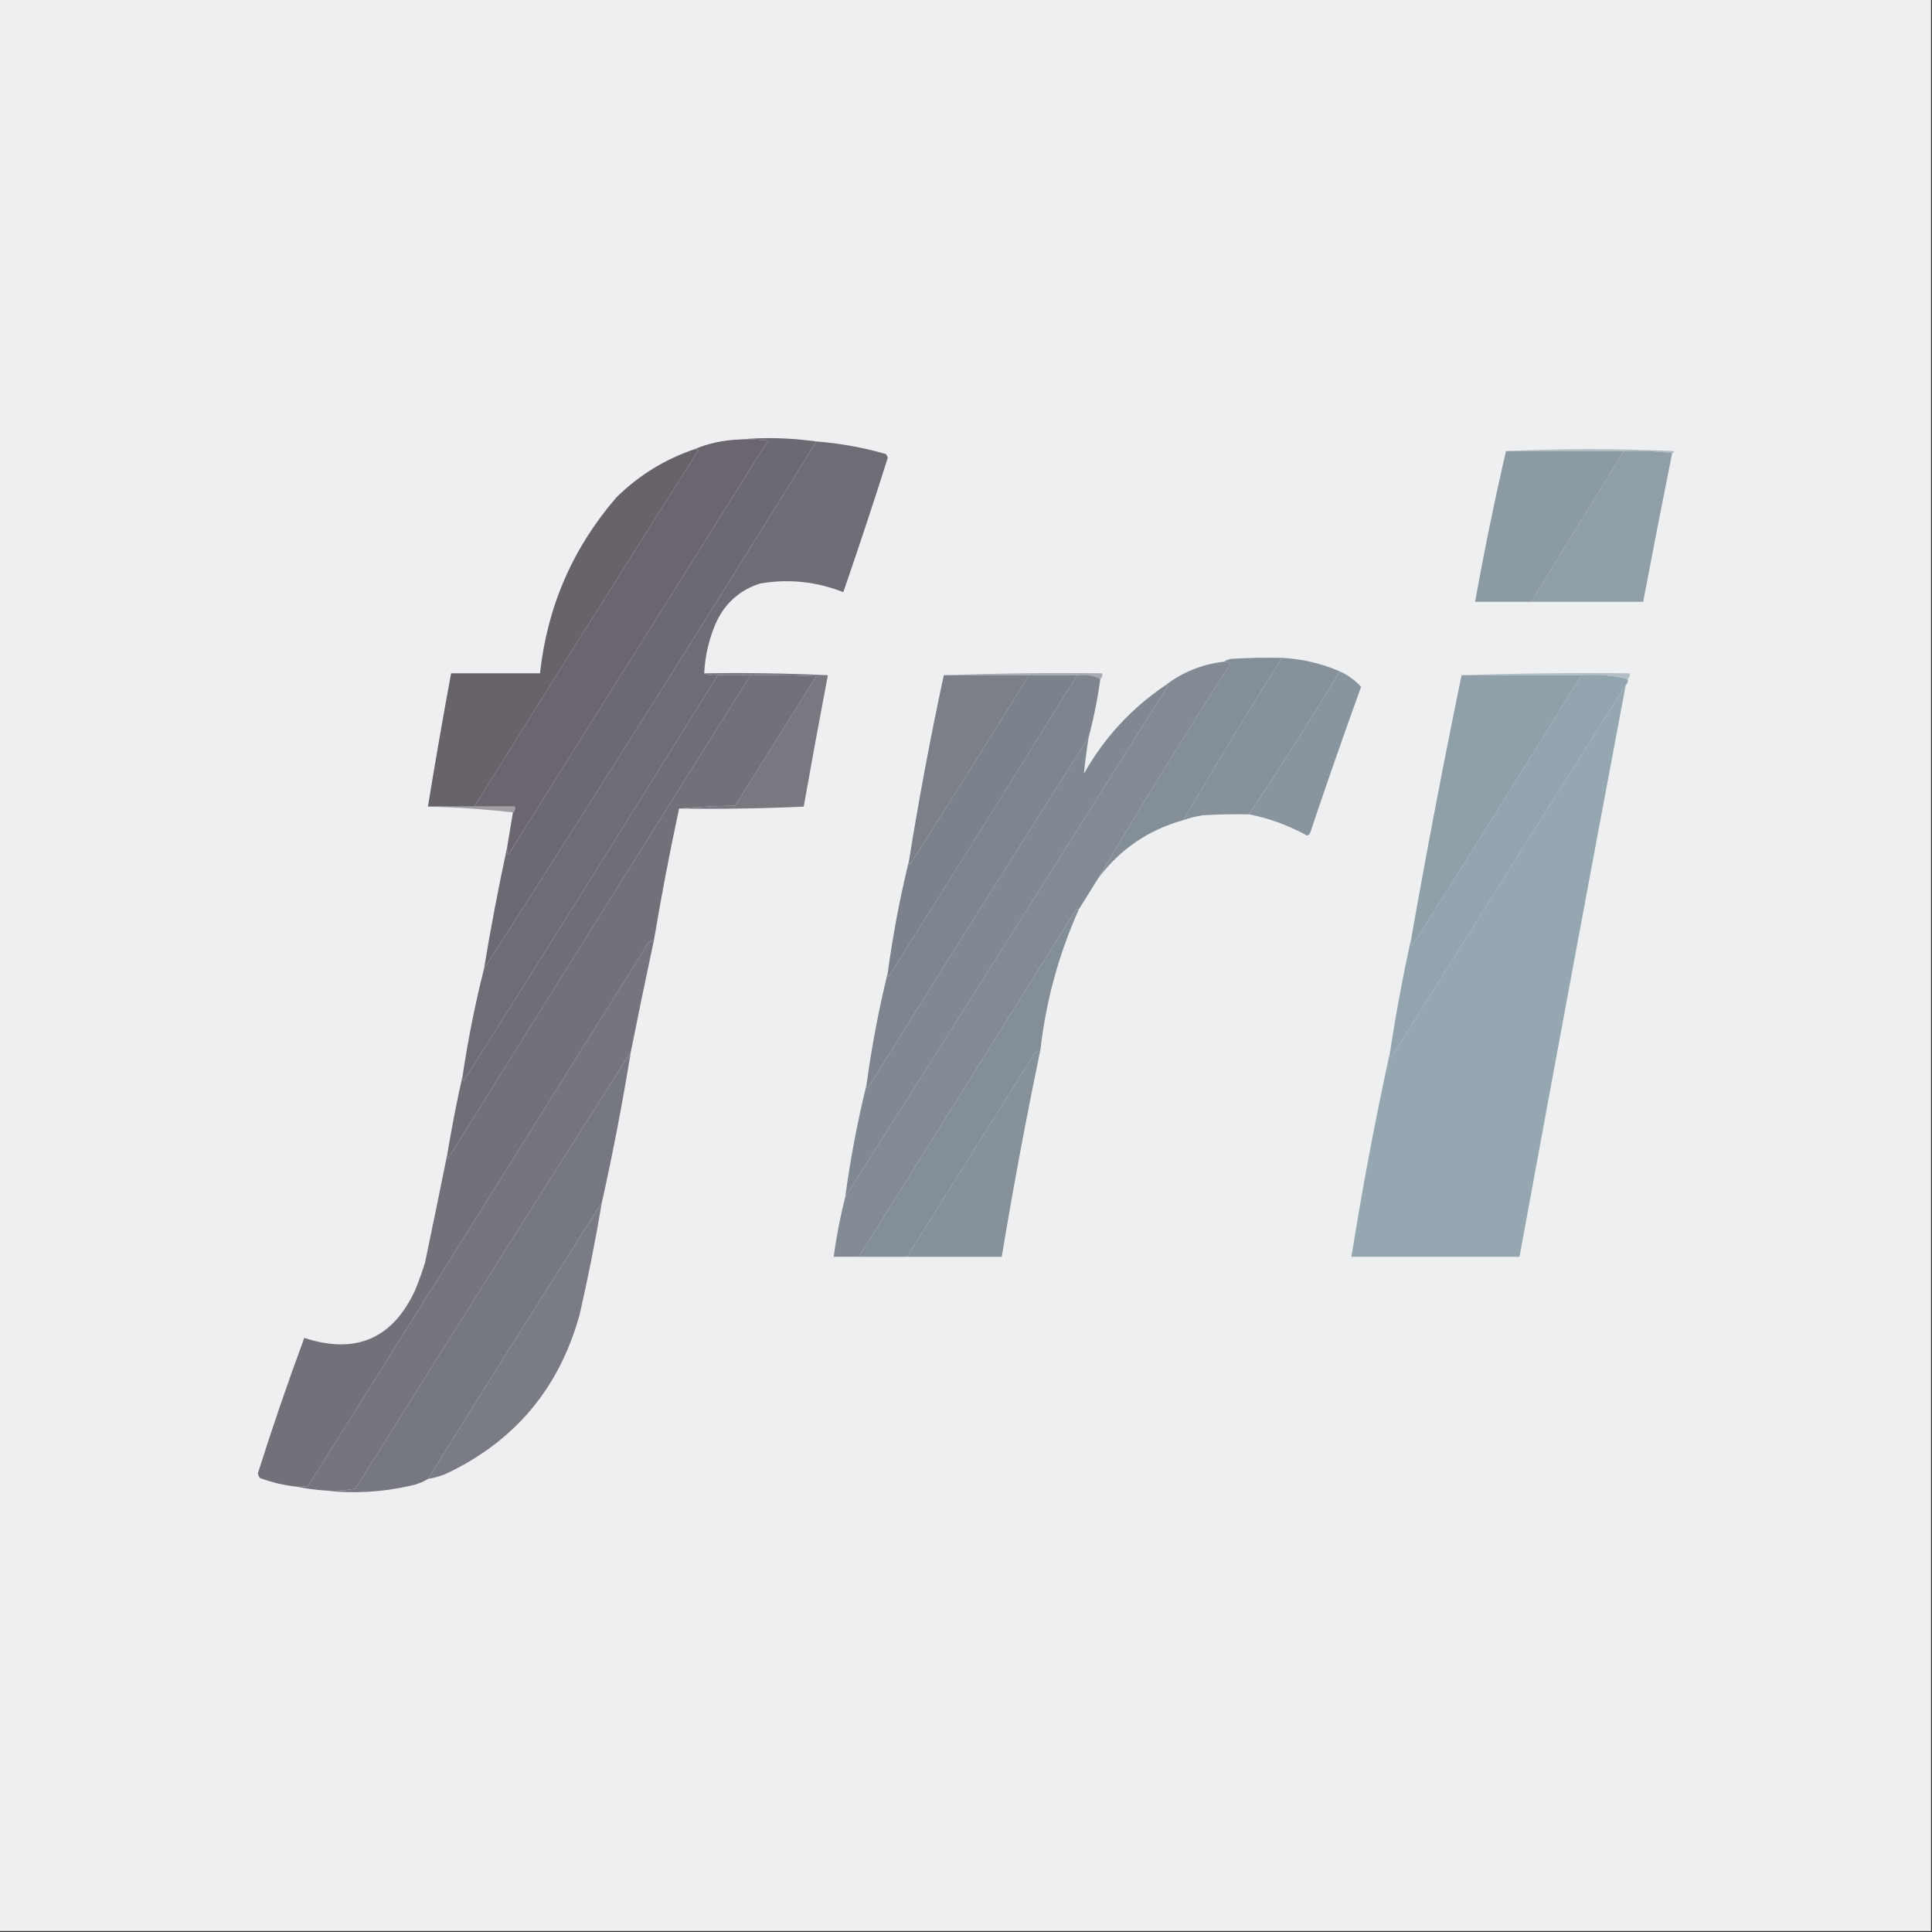 <?xml version="1.0" encoding="UTF-8"?>
<!DOCTYPE svg PUBLIC "-//W3C//DTD SVG 1.1//EN" "http://www.w3.org/Graphics/SVG/1.1/DTD/svg11.dtd">
<svg xmlns="http://www.w3.org/2000/svg" version="1.1" width="1000px" height="1000px" style="shape-rendering:geometricPrecision; text-rendering:geometricPrecision; image-rendering:optimizeQuality; fill-rule:evenodd; clip-rule:evenodd" xmlns:xlink="http://www.w3.org/1999/xlink">
<rect width="100%" height="100%" fill="#333333" stroke="none"/>
<g><path style="opacity:1" fill="#eeeff0" d="M -0.5,-0.5 C 332.833,-0.5 666.167,-0.5 999.5,-0.5C 999.5,332.833 999.5,666.167 999.5,999.5C 666.167,999.5 332.833,999.5 -0.5,999.5C -0.5,666.167 -0.5,332.833 -0.5,-0.5 Z"/></g>
<g><path style="opacity:1" fill="#6a656e" d="M 382.5,227.5 C 387.511,227.334 392.511,227.501 397.5,228C 352.667,299.5 307.833,371 263,442.5C 262.51,441.207 262.343,439.873 262.5,438.5C 263.499,432.504 264.499,426.504 265.5,420.5C 266.404,419.791 266.737,418.791 266.5,417.5C 259.5,417.5 252.5,417.5 245.5,417.5C 283.942,355.884 322.609,294.384 361.5,233C 360.906,232.536 360.239,232.369 359.5,232.5C 366.737,229.45 374.403,227.784 382.5,227.5 Z"/></g>
<g><path style="opacity:1" fill="#6c6972" d="M 382.5,227.5 C 395.732,226.271 409.066,226.605 422.5,228.5C 365.903,320.042 308.57,411.042 250.5,501.5C 254.011,480.286 258.011,459.286 262.5,438.5C 262.343,439.873 262.51,441.207 263,442.5C 307.833,371 352.667,299.5 397.5,228C 392.511,227.501 387.511,227.334 382.5,227.5 Z"/></g>
<g><path style="opacity:1" fill="#6e6c75" d="M 422.5,228.5 C 434.726,229.445 446.726,231.612 458.5,235C 459.022,235.561 459.355,236.228 459.5,237C 452.132,260.272 444.465,283.438 436.5,306.5C 422.559,301.014 408.226,299.514 393.5,302C 383.213,305.287 375.713,311.787 371,321.5C 367.103,330.087 364.937,339.087 364.5,348.5C 366.607,349.468 368.941,349.802 371.5,349.5C 327.939,419.612 284.105,489.612 240,559.5C 239.517,558.552 239.351,557.552 239.5,556.5C 242.292,537.871 245.959,519.538 250.5,501.5C 308.57,411.042 365.903,320.042 422.5,228.5 Z"/></g>
<g><path style="opacity:1" fill="#68626b" d="M 359.5,232.5 C 360.239,232.369 360.906,232.536 361.5,233C 322.609,294.384 283.942,355.884 245.5,417.5C 237.5,417.5 229.5,417.5 221.5,417.5C 225.242,394.458 229.242,371.458 233.5,348.5C 248.833,348.5 264.167,348.5 279.5,348.5C 283.282,313.954 296.448,283.621 319,257.5C 330.59,246.077 344.09,237.744 359.5,232.5 Z"/></g>
<g><path style="opacity:1" fill="#b1bac0" d="M 779.5,233.5 C 808.336,232.17 837.336,232.17 866.5,233.5C 866.376,234.107 866.043,234.44 865.5,234.5C 857.35,233.507 849.017,233.174 840.5,233.5C 820.167,233.5 799.833,233.5 779.5,233.5 Z"/></g>
<g><path style="opacity:1" fill="#8c9aa3" d="M 779.5,233.5 C 799.833,233.5 820.167,233.5 840.5,233.5C 824.5,259.5 808.5,285.5 792.5,311.5C 782.833,311.5 773.167,311.5 763.5,311.5C 768.216,285.251 773.549,259.251 779.5,233.5 Z"/></g>
<g><path style="opacity:1" fill="#8f9ea7" d="M 840.5,233.5 C 849.017,233.174 857.35,233.507 865.5,234.5C 860.372,260.141 855.372,285.808 850.5,311.5C 831.167,311.5 811.833,311.5 792.5,311.5C 808.5,285.5 824.5,259.5 840.5,233.5 Z"/></g>
<g><path style="opacity:1" fill="#848e97" d="M 663.5,340.5 C 645.986,368.195 628.986,396.195 612.5,424.5C 594.434,429.532 579.767,439.532 568.5,454.5C 589.976,418.166 612.142,382.166 635,346.5C 637.498,343.899 636.998,342.565 633.5,342.5C 634.609,341.71 635.942,341.21 637.5,341C 646.16,340.5 654.827,340.334 663.5,340.5 Z"/></g>
<g><path style="opacity:1" fill="#86919a" d="M 663.5,340.5 C 673.949,341.055 683.949,343.389 693.5,347.5C 678.319,372.541 662.652,397.208 646.5,421.5C 638.493,421.334 630.493,421.5 622.5,422C 619.053,422.529 615.719,423.362 612.5,424.5C 628.986,396.195 645.986,368.195 663.5,340.5 Z"/></g>
<g><path style="opacity:1" fill="#828b94" d="M 633.5,342.5 C 636.998,342.565 637.498,343.899 635,346.5C 612.142,382.166 589.976,418.166 568.5,454.5C 565.153,459.869 561.819,465.203 558.5,470.5C 557.624,470.369 556.957,470.702 556.5,471.5C 519.14,531.184 481.807,590.851 444.5,650.5C 440.167,650.5 435.833,650.5 431.5,650.5C 432.955,639.94 434.955,629.607 437.5,619.5C 493.082,531.965 548.749,443.798 604.5,355C 604.272,354.601 603.938,354.435 603.5,354.5C 612.294,347.779 622.294,343.779 633.5,342.5 Z"/></g>
<g><path style="opacity:1" fill="#a8acb2" d="M 488.5,349.5 C 515.662,348.502 542.995,348.169 570.5,348.5C 570.737,349.791 570.404,350.791 569.5,351.5C 565.971,349.577 561.971,348.911 557.5,349.5C 549.167,349.5 540.833,349.5 532.5,349.5C 517.833,349.5 503.167,349.5 488.5,349.5 Z"/></g>
<g><path style="opacity:1" fill="#89959e" d="M 693.5,347.5 C 697.707,349.435 701.373,352.102 704.5,355.5C 695.371,380.721 686.537,406.054 678,431.5C 677.586,431.957 677.086,432.291 676.5,432.5C 666.959,427.212 656.959,423.546 646.5,421.5C 662.652,397.208 678.319,372.541 693.5,347.5 Z"/></g>
<g><path style="opacity:1" fill="#b4bfc5" d="M 756.5,349.5 C 785.329,348.502 814.329,348.169 843.5,348.5C 843.737,349.791 843.404,350.791 842.5,351.5C 834.903,349.533 826.903,348.866 818.5,349.5C 797.833,349.5 777.167,349.5 756.5,349.5 Z"/></g>
<g><path style="opacity:1" fill="#6f6e77" d="M 371.5,349.5 C 377.167,349.5 382.833,349.5 388.5,349.5C 336.162,432.683 283.995,516.016 232,599.5C 231.536,598.906 231.369,598.239 231.5,597.5C 233.807,583.642 236.474,569.975 239.5,556.5C 239.351,557.552 239.517,558.552 240,559.5C 284.105,489.612 327.939,419.612 371.5,349.5 Z"/></g>
<g><path style="opacity:1" fill="#787881" d="M 364.5,348.5 C 385.844,348.167 407.177,348.5 428.5,349.5C 424.196,372.125 420.029,394.792 416,417.5C 394.575,418.494 373.075,418.827 351.5,418.5C 360.991,417.67 370.658,417.17 380.5,417C 394.5,394.667 408.5,372.333 422.5,350C 411.172,349.5 399.838,349.333 388.5,349.5C 382.833,349.5 377.167,349.5 371.5,349.5C 368.941,349.802 366.607,349.468 364.5,348.5 Z"/></g>
<g><path style="opacity:1" fill="#7b7f88" d="M 488.5,349.5 C 503.167,349.5 517.833,349.5 532.5,349.5C 512.224,382.282 491.724,414.949 471,447.5C 470.536,446.906 470.369,446.239 470.5,445.5C 475.677,413.228 481.677,381.228 488.5,349.5 Z"/></g>
<g><path style="opacity:1" fill="#7c828b" d="M 532.5,349.5 C 540.833,349.5 549.167,349.5 557.5,349.5C 525.225,401.615 492.725,453.615 460,505.5C 459.536,504.906 459.369,504.239 459.5,503.5C 462.164,483.853 465.831,464.52 470.5,445.5C 470.369,446.239 470.536,446.906 471,447.5C 491.724,414.949 512.224,382.282 532.5,349.5 Z"/></g>
<g><path style="opacity:1" fill="#7e858e" d="M 557.5,349.5 C 561.971,348.911 565.971,349.577 569.5,351.5C 568.136,361.655 566.136,371.655 563.5,381.5C 525.108,441.934 486.941,502.6 449,563.5C 448.536,562.906 448.369,562.239 448.5,561.5C 451.164,541.853 454.831,522.52 459.5,503.5C 459.369,504.239 459.536,504.906 460,505.5C 492.725,453.615 525.225,401.615 557.5,349.5 Z"/></g>
<g><path style="opacity:1" fill="#90a0a9" d="M 756.5,349.5 C 777.167,349.5 797.833,349.5 818.5,349.5C 789.558,396.282 760.391,442.949 731,489.5C 730.51,488.207 730.343,486.873 730.5,485.5C 738.549,439.926 747.216,394.593 756.5,349.5 Z"/></g>
<g><path style="opacity:1" fill="#92a4ad" d="M 818.5,349.5 C 826.903,348.866 834.903,349.533 842.5,351.5C 842.737,352.791 842.404,353.791 841.5,354.5C 800.863,418.66 760.363,482.993 720,547.5C 719.517,546.552 719.351,545.552 719.5,544.5C 722.529,524.59 726.196,504.924 730.5,485.5C 730.343,486.873 730.51,488.207 731,489.5C 760.391,442.949 789.558,396.282 818.5,349.5 Z"/></g>
<g><path style="opacity:1" fill="#808891" d="M 603.5,354.5 C 603.938,354.435 604.272,354.601 604.5,355C 548.749,443.798 493.082,531.965 437.5,619.5C 440.164,599.853 443.831,580.52 448.5,561.5C 448.369,562.239 448.536,562.906 449,563.5C 486.941,502.6 525.108,441.934 563.5,381.5C 562.491,387.851 561.658,394.184 561,400.5C 571.546,381.789 585.712,366.456 603.5,354.5 Z"/></g>
<g><path style="opacity:1" fill="#95a7b0" d="M 841.5,354.5 C 822.909,453.121 804.576,551.787 786.5,650.5C 757.5,650.5 728.5,650.5 699.5,650.5C 705.158,614.861 711.824,579.527 719.5,544.5C 719.351,545.552 719.517,546.552 720,547.5C 760.363,482.993 800.863,418.66 841.5,354.5 Z"/></g>
<g><path style="opacity:1" fill="#a09ea3" d="M 221.5,417.5 C 229.5,417.5 237.5,417.5 245.5,417.5C 252.5,417.5 259.5,417.5 266.5,417.5C 266.737,418.791 266.404,419.791 265.5,420.5C 251.028,418.839 236.362,417.839 221.5,417.5 Z"/></g>
<g><path style="opacity:1" fill="#72717a" d="M 388.5,349.5 C 399.838,349.333 411.172,349.5 422.5,350C 408.5,372.333 394.5,394.667 380.5,417C 370.658,417.17 360.991,417.67 351.5,418.5C 346.659,441.04 342.326,463.707 338.5,486.5C 336.376,487.031 334.876,488.365 334,490.5C 275.958,583.417 217.792,676.251 159.5,769C 157.527,769.495 155.527,769.662 153.5,769.5C 146.995,768.79 140.661,767.29 134.5,765C 133.941,764.275 133.608,763.442 133.5,762.5C 140.944,738.952 148.944,715.619 157.5,692.5C 184.237,701.209 203.404,692.875 215,667.5C 216.867,662.898 218.534,658.232 220,653.5C 223.923,634.715 227.756,616.049 231.5,597.5C 231.369,598.239 231.536,598.906 232,599.5C 283.995,516.016 336.162,432.683 388.5,349.5 Z"/></g>
<g><path style="opacity:1" fill="#74757e" d="M 338.5,486.5 C 334.367,505.834 330.367,525.167 326.5,544.5C 278.775,619.6 231.275,694.934 184,770.5C 178.928,771.471 173.762,771.805 168.5,771.5C 163.32,771.153 158.32,770.487 153.5,769.5C 155.527,769.662 157.527,769.495 159.5,769C 217.792,676.251 275.958,583.417 334,490.5C 334.876,488.365 336.376,487.031 338.5,486.5 Z"/></g>
<g><path style="opacity:1" fill="#848e97" d="M 558.5,470.5 C 548.048,493.743 541.381,518.077 538.5,543.5C 536.376,544.031 534.876,545.365 534,547.5C 512.489,581.861 490.989,616.195 469.5,650.5C 461.167,650.5 452.833,650.5 444.5,650.5C 481.807,590.851 519.14,531.184 556.5,471.5C 556.957,470.702 557.624,470.369 558.5,470.5 Z"/></g>
<g><path style="opacity:1" fill="#86919a" d="M 538.5,543.5 C 531.092,579.023 524.425,614.689 518.5,650.5C 502.167,650.5 485.833,650.5 469.5,650.5C 490.989,616.195 512.489,581.861 534,547.5C 534.876,545.365 536.376,544.031 538.5,543.5 Z"/></g>
<g><path style="opacity:1" fill="#767881" d="M 326.5,544.5 C 322.265,570.675 317.265,596.675 311.5,622.5C 281.264,669.962 251.264,717.629 221.5,765.5C 218.802,767.172 215.802,768.339 212.5,769C 197.817,772.37 183.151,773.203 168.5,771.5C 173.762,771.805 178.928,771.471 184,770.5C 231.275,694.934 278.775,619.6 326.5,544.5 Z"/></g>
<g><path style="opacity:1" fill="#797c85" d="M 311.5,622.5 C 308.244,641.944 304.411,661.278 300,680.5C 289.437,718.721 266.27,746.221 230.5,763C 227.568,764.145 224.568,764.978 221.5,765.5C 251.264,717.629 281.264,669.962 311.5,622.5 Z"/></g>
</svg>
